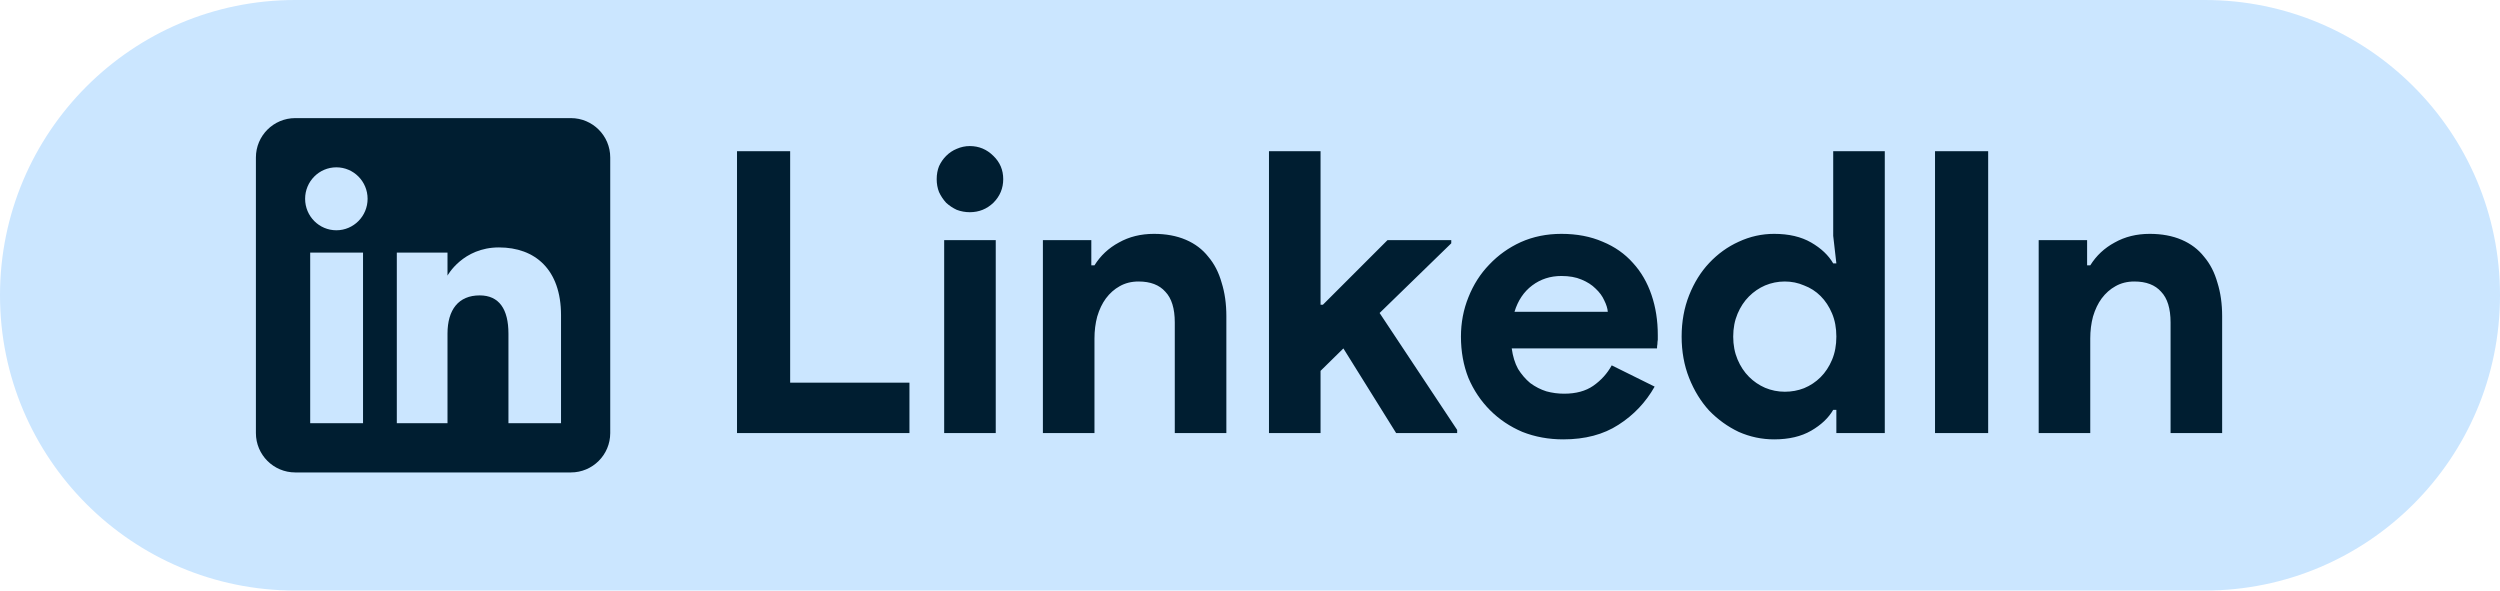 <svg width="127" height="30" viewBox="0 0 127 30" fill="none" xmlns="http://www.w3.org/2000/svg">
<path d="M0 15C0 6.716 6.716 0 15 0H112C120.284 0 127 6.716 127 15V15C127 23.284 120.284 30 112 30H15C6.716 30 0 23.284 0 15V15Z" fill="#CBE6FF"/>
<path d="M37.44 7.68H40.14V19.44H46.2V22H37.44V7.68ZM49.264 10.78C49.037 10.78 48.817 10.74 48.604 10.66C48.404 10.567 48.224 10.447 48.064 10.3C47.917 10.14 47.797 9.96 47.704 9.76C47.624 9.56 47.584 9.34 47.584 9.1C47.584 8.86 47.624 8.64 47.704 8.44C47.797 8.24 47.917 8.067 48.064 7.92C48.224 7.76 48.404 7.64 48.604 7.56C48.817 7.467 49.037 7.42 49.264 7.42C49.73 7.42 50.13 7.587 50.464 7.92C50.797 8.24 50.964 8.633 50.964 9.1C50.964 9.567 50.797 9.967 50.464 10.3C50.13 10.62 49.73 10.78 49.264 10.78ZM47.964 22V12.2H50.584V22H47.964ZM55.439 13.48H55.599C55.906 12.987 56.319 12.6 56.839 12.32C57.359 12.027 57.953 11.88 58.619 11.88C59.233 11.88 59.773 11.98 60.239 12.18C60.706 12.38 61.086 12.667 61.379 13.04C61.686 13.4 61.913 13.84 62.059 14.36C62.219 14.867 62.299 15.433 62.299 16.06V22H59.679V16.38C59.679 15.673 59.519 15.153 59.199 14.82C58.893 14.473 58.439 14.3 57.839 14.3C57.479 14.3 57.159 14.38 56.879 14.54C56.613 14.687 56.379 14.893 56.179 15.16C55.993 15.413 55.846 15.72 55.739 16.08C55.646 16.427 55.599 16.8 55.599 17.2V22H52.979V12.2H55.439V13.48ZM64.464 7.68H67.084V15.48H67.204L70.484 12.2H73.724V12.36L70.084 15.9L74.024 21.84V22H70.924L68.244 17.7L67.084 18.84V22H64.464V7.68ZM84.056 19.64C83.603 20.44 82.99 21.087 82.216 21.58C81.456 22.073 80.523 22.32 79.416 22.32C78.67 22.32 77.976 22.193 77.336 21.94C76.71 21.673 76.163 21.307 75.696 20.84C75.23 20.373 74.863 19.827 74.596 19.2C74.343 18.56 74.216 17.86 74.216 17.1C74.216 16.393 74.343 15.727 74.596 15.1C74.85 14.46 75.203 13.907 75.656 13.44C76.11 12.96 76.643 12.58 77.256 12.3C77.883 12.02 78.57 11.88 79.316 11.88C80.103 11.88 80.803 12.013 81.416 12.28C82.03 12.533 82.543 12.893 82.956 13.36C83.37 13.813 83.683 14.353 83.896 14.98C84.11 15.607 84.216 16.287 84.216 17.02C84.216 17.113 84.216 17.193 84.216 17.26C84.203 17.34 84.196 17.413 84.196 17.48C84.183 17.547 84.176 17.62 84.176 17.7H76.796C76.85 18.1 76.956 18.447 77.116 18.74C77.29 19.02 77.496 19.26 77.736 19.46C77.99 19.647 78.263 19.787 78.556 19.88C78.85 19.96 79.15 20 79.456 20C80.056 20 80.55 19.867 80.936 19.6C81.336 19.32 81.65 18.973 81.876 18.56L84.056 19.64ZM81.676 15.84C81.663 15.667 81.603 15.473 81.496 15.26C81.403 15.047 81.256 14.847 81.056 14.66C80.87 14.473 80.63 14.32 80.336 14.2C80.056 14.08 79.716 14.02 79.316 14.02C78.756 14.02 78.263 14.18 77.836 14.5C77.41 14.82 77.11 15.267 76.936 15.84H81.676ZM93.287 20.82H93.127C92.887 21.233 92.514 21.587 92.007 21.88C91.501 22.173 90.874 22.32 90.127 22.32C89.501 22.32 88.9 22.193 88.327 21.94C87.767 21.673 87.267 21.313 86.827 20.86C86.4 20.393 86.061 19.84 85.807 19.2C85.554 18.56 85.427 17.86 85.427 17.1C85.427 16.34 85.554 15.64 85.807 15C86.061 14.36 86.4 13.813 86.827 13.36C87.267 12.893 87.767 12.533 88.327 12.28C88.9 12.013 89.501 11.88 90.127 11.88C90.874 11.88 91.501 12.027 92.007 12.32C92.514 12.613 92.887 12.967 93.127 13.38H93.287L93.127 11.98V7.68H95.747V22H93.287V20.82ZM90.667 19.9C91.014 19.9 91.341 19.84 91.647 19.72C91.967 19.587 92.247 19.4 92.487 19.16C92.727 18.92 92.921 18.627 93.067 18.28C93.214 17.933 93.287 17.54 93.287 17.1C93.287 16.66 93.214 16.267 93.067 15.92C92.921 15.573 92.727 15.28 92.487 15.04C92.247 14.8 91.967 14.62 91.647 14.5C91.341 14.367 91.014 14.3 90.667 14.3C90.32 14.3 89.987 14.367 89.667 14.5C89.361 14.633 89.087 14.82 88.847 15.06C88.607 15.3 88.414 15.593 88.267 15.94C88.121 16.287 88.047 16.673 88.047 17.1C88.047 17.527 88.121 17.913 88.267 18.26C88.414 18.607 88.607 18.9 88.847 19.14C89.087 19.38 89.361 19.567 89.667 19.7C89.987 19.833 90.32 19.9 90.667 19.9ZM98.299 7.68H100.999V22H98.299V7.68ZM106.025 13.48H106.185C106.492 12.987 106.905 12.6 107.425 12.32C107.945 12.027 108.539 11.88 109.205 11.88C109.819 11.88 110.359 11.98 110.825 12.18C111.292 12.38 111.672 12.667 111.965 13.04C112.272 13.4 112.499 13.84 112.645 14.36C112.805 14.867 112.885 15.433 112.885 16.06V22H110.265V16.38C110.265 15.673 110.105 15.153 109.785 14.82C109.479 14.473 109.025 14.3 108.425 14.3C108.065 14.3 107.745 14.38 107.465 14.54C107.199 14.687 106.965 14.893 106.765 15.16C106.579 15.413 106.432 15.72 106.325 16.08C106.232 16.427 106.185 16.8 106.185 17.2V22H103.565V12.2H106.025V13.48Z" fill="#001E31"/>
<path fill-rule="evenodd" clip-rule="evenodd" d="M15 24H29C30.105 24 31 23.105 31 22V8C31 6.895 30.105 6 29 6H15C13.895 6 13 6.895 13 8V22C13 23.105 13.895 24 15 24Z" fill="#001E31"/>
<path fill-rule="evenodd" clip-rule="evenodd" d="M28.5 21.5H25.829V16.951C25.829 15.703 25.355 15.006 24.368 15.006C23.294 15.006 22.733 15.732 22.733 16.951V21.5H20.158V12.833H22.733V14.001C22.733 14.001 23.506 12.569 25.346 12.569C27.184 12.569 28.5 13.691 28.5 16.013V21.5ZM17.087 11.698C16.21 11.698 15.5 10.982 15.5 10.099C15.5 9.216 16.21 8.5 17.087 8.5C17.964 8.5 18.674 9.216 18.674 10.099C18.674 10.982 17.964 11.698 17.087 11.698ZM15.758 21.5H18.442V12.833H15.758V21.5Z" fill="#CBE6FF"/>
</svg>
